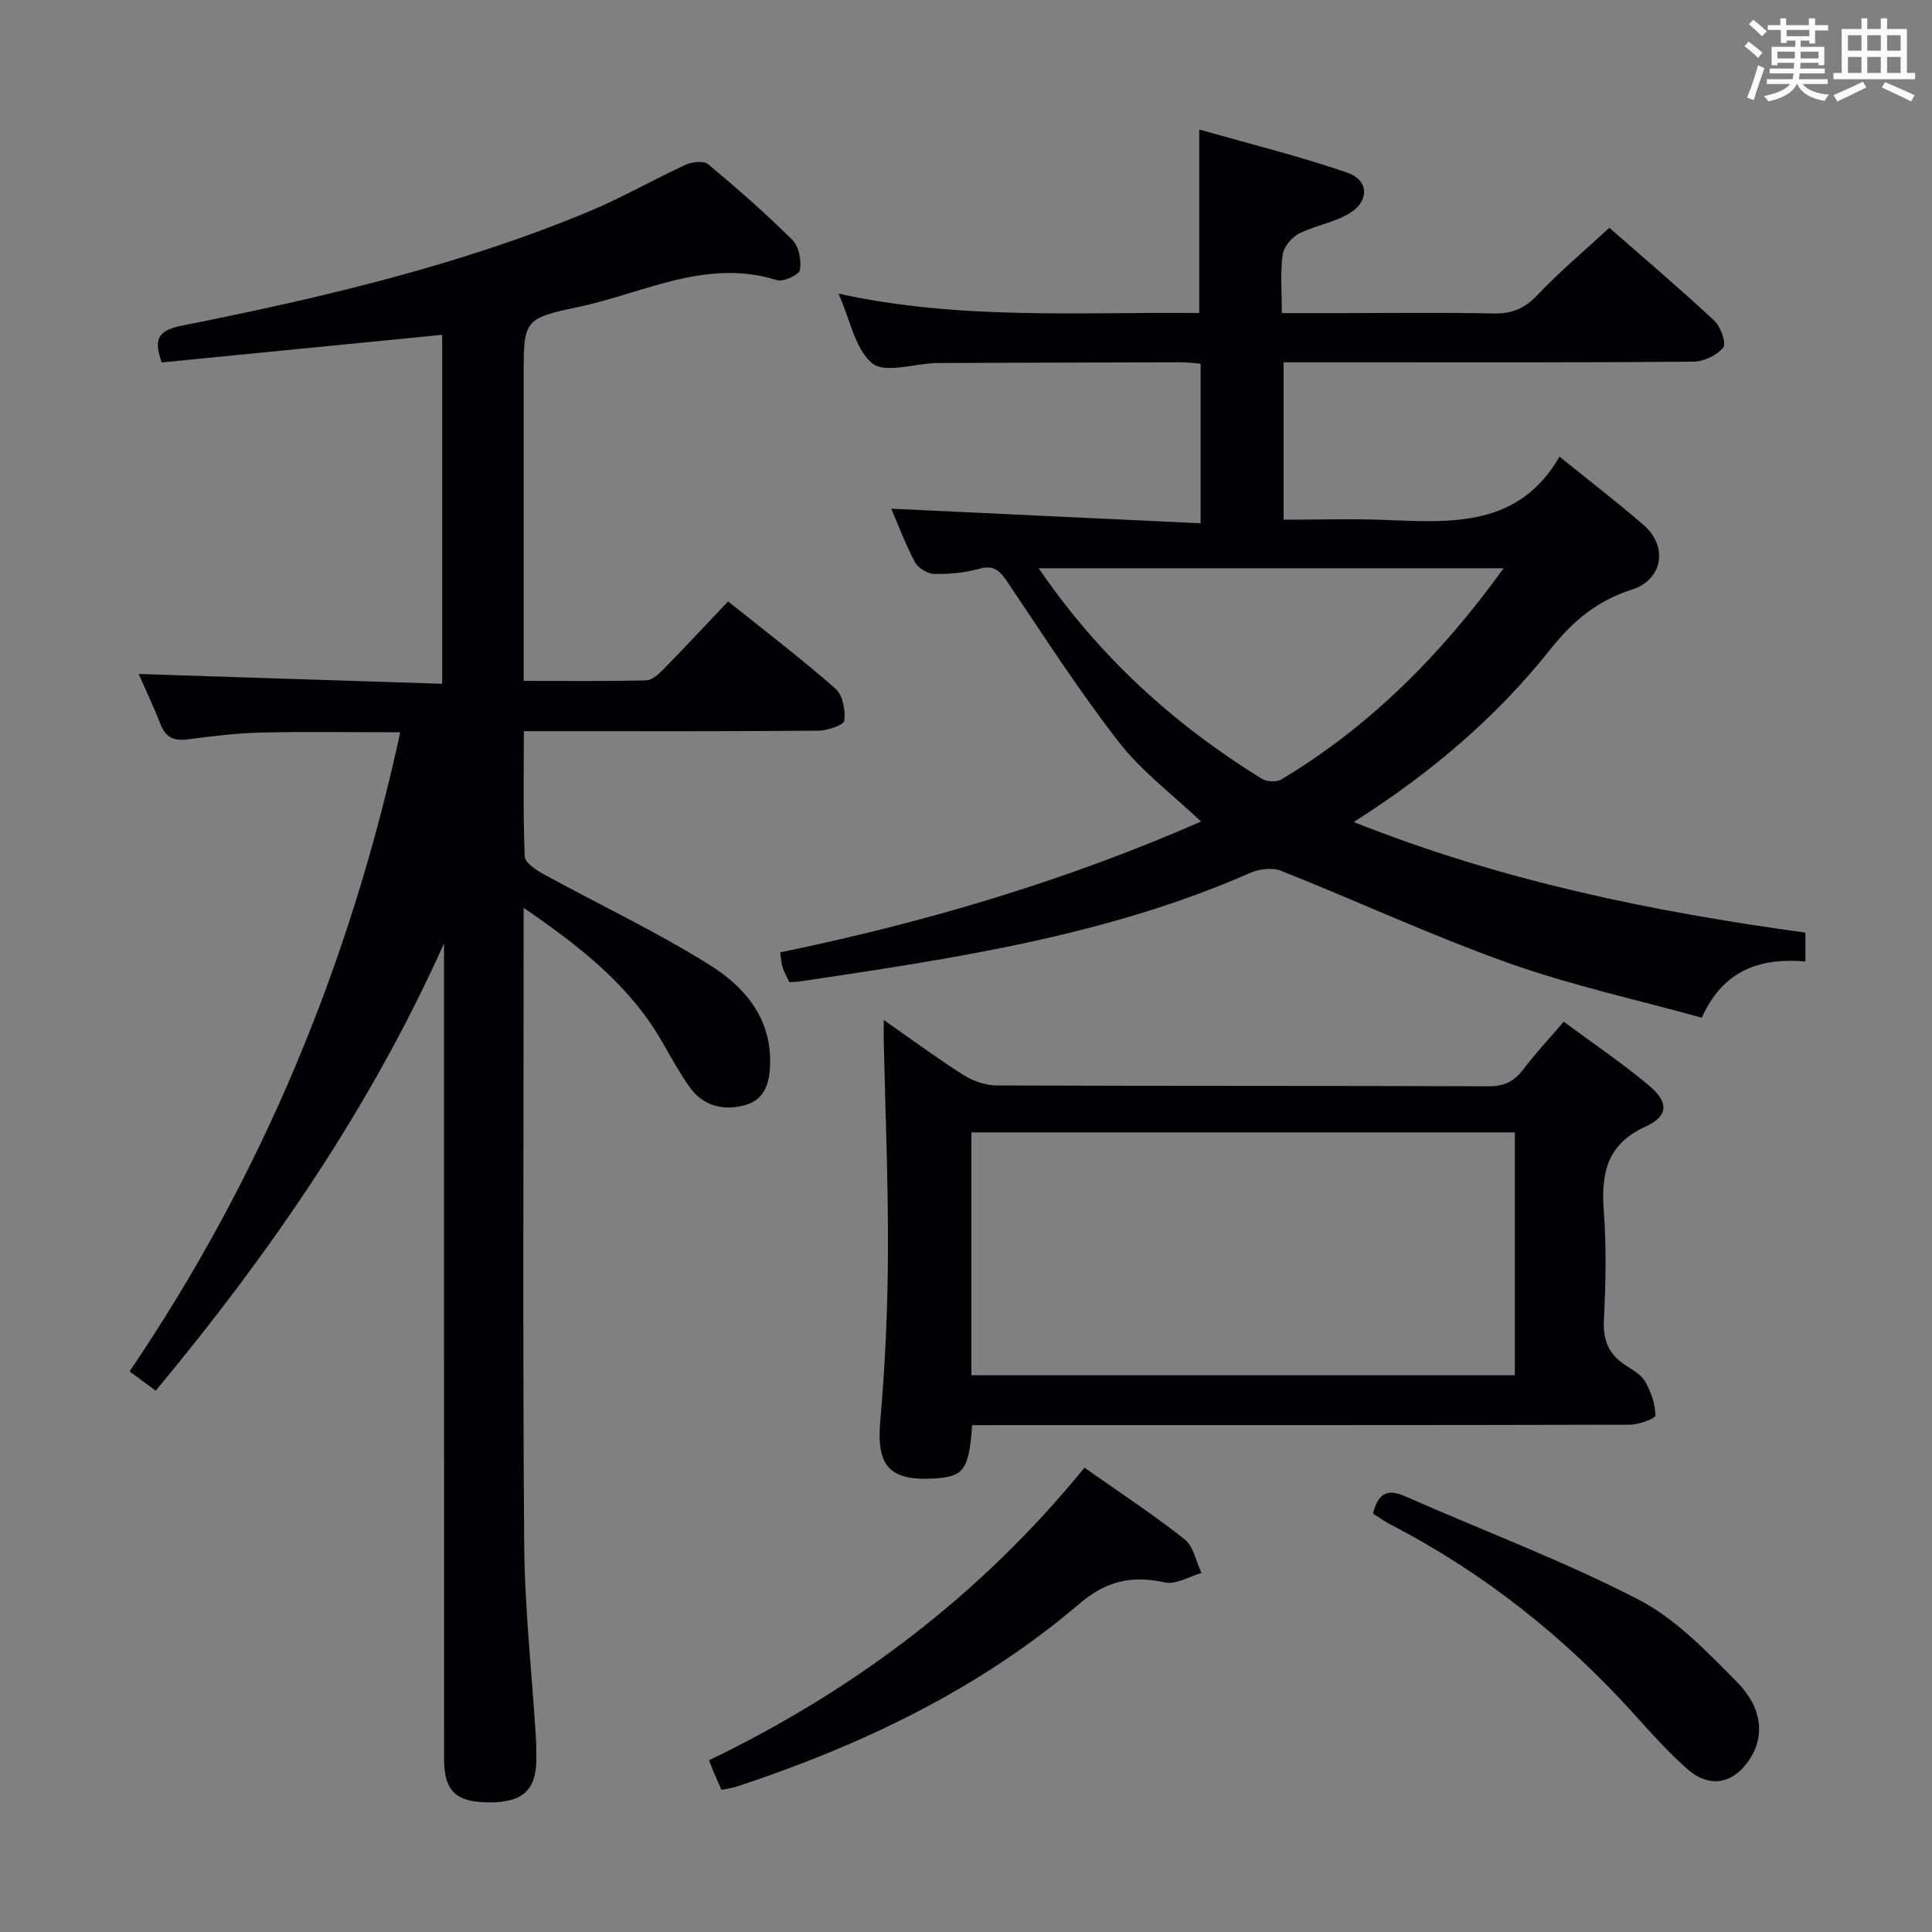 <svg enable-background="new 0 0 400 400" viewBox="0 0 400 400" xmlns="http://www.w3.org/2000/svg"><rect x="0" y="0" width="400" height="400" fill="#808080" stroke="none"/><g fill="#010105"><path d="m108.41 187.96v6.78c0 41.66-.2 83.33.12 124.99.1 13.27 1.58 26.54 2.41 39.81.09 1.5.13 3 .12 4.49-.02 6.52-2.75 9.11-9.57 9.14-7.05.03-9.55-2.28-9.55-9.03-.01-54.66-.01-109.32-.01-163.98 0-1.61 0-3.23 0-4.84-15.17 33.87-35.86 63.93-59.69 92.61-1.75-1.3-3.3-2.44-5.41-4 27.35-40.34 45.63-84.35 56.04-132.32-9.78 0-19.35-.16-28.91.06-5.13.12-10.27.8-15.37 1.43-2.76.34-4.35-.58-5.36-3.16-1.37-3.52-3-6.94-4.52-10.4 21.06.68 41.74 1.35 62.84 2.03 0-24.49 0-48.2 0-72.25-19.35 1.91-38.62 3.81-58.08 5.72-1.44-4.31-1.34-6.51 4.05-7.59 28.68-5.72 57.16-12.34 84.29-23.61 6.88-2.86 13.39-6.62 20.17-9.74 1.33-.61 3.72-.86 4.63-.1 6.01 5.01 11.9 10.17 17.45 15.68 1.35 1.34 1.89 4.25 1.56 6.22-.17.99-3.44 2.52-4.77 2.1-14.65-4.6-27.64 2.73-41.18 5.57-11.34 2.38-11.25 2.79-11.25 14.52v56.99 5.89c8.81 0 17.1.1 25.38-.11 1.23-.03 2.6-1.32 3.6-2.34 4.42-4.51 8.72-9.12 13.35-14 7.87 6.31 15.25 11.93 22.21 18.04 1.51 1.32 2.12 4.48 1.85 6.63-.12.94-3.49 2.07-5.4 2.09-18.16.16-36.33.1-54.49.1-1.95 0-3.91 0-6.46 0 0 9.05-.17 17.5.18 25.93.05 1.28 2.3 2.8 3.84 3.64 11.49 6.3 23.39 11.92 34.48 18.85 6.9 4.32 12.5 10.58 12.49 19.85-.01 4.12-.82 7.95-5.23 9.16-4.46 1.22-8.71.19-11.53-3.86-2.09-2.99-3.86-6.21-5.68-9.39-6.68-11.54-16.77-19.5-28.6-27.6z"/><path d="m184.52 105.32c21.08.99 42.41 2 64.05 3.02 0-11.86 0-22.28 0-33.04-1.43-.11-2.71-.3-3.98-.29-16.83.03-33.66.09-50.5.15-.17 0-.33 0-.5.01-4.45.17-10.41 2.17-12.99.06-3.55-2.91-4.55-8.94-7-14.44 25.09 5.52 49.82 3.77 74.69 4.01 0-12.49 0-24.55 0-37.99 10.25 2.93 20.61 5.48 30.66 8.94 4.49 1.55 4.6 5.9.46 8.41-3.19 1.93-7.17 2.52-10.53 4.24-1.51.78-3.12 2.77-3.33 4.39-.49 3.73-.16 7.58-.16 12.03h12.33c10.5 0 21-.15 31.5.08 3.8.08 6.45-1.02 9.09-3.82 4.56-4.81 9.67-9.1 14.89-13.92 6.86 6.01 14.45 12.46 21.74 19.24 1.32 1.23 2.52 4.69 1.82 5.56-1.3 1.62-4.02 2.9-6.16 2.92-23 .2-46 .13-69 .13-5.16 0-10.31 0-15.84 0v32.59c7.16 0 14.11-.23 21.04.05 13.81.55 27.65 1.5 36.08-13.11 6.38 5.16 12.06 9.51 17.44 14.19 5.1 4.44 3.93 11.31-2.45 13.34-7.1 2.26-12.19 6.45-16.82 12.29-11.15 14.04-24.68 25.62-40.78 35.83 30.6 12.18 61.72 18.54 93.52 22.9v5.97c-9.41-.8-17.03 1.78-21.45 11.65-13.41-3.73-27.05-6.71-40.09-11.35-15.91-5.67-31.3-12.82-47.01-19.07-1.82-.72-4.54-.38-6.41.44-29.72 13.06-61.44 17.72-93.15 22.46-.65.1-1.3.11-2.23.18-.48-1.02-1.06-2.01-1.41-3.07-.3-.92-.33-1.92-.51-3.12 29.87-6.16 58.91-14.73 87.14-27.09-5.93-5.63-12.3-10.37-16.99-16.41-8.24-10.59-15.53-21.93-23.03-33.08-1.57-2.34-2.77-3.71-5.91-2.84-3 .83-6.23 1.14-9.35 1.06-1.39-.03-3.34-1.25-3.99-2.48-2-3.8-3.51-7.86-4.88-11.02zm126.79 12.33c-32.51 0-64.07 0-96.26 0 12.52 18.33 28.04 32.37 46.21 43.59 1.02.63 3.04.73 4.03.14 18.37-11.03 33.13-25.87 46.02-43.73z"/><path d="m201.28 295.07c-.7 9.37-1.75 10.72-8.17 11.05-9.13.48-11.67-2.83-10.86-11.93 1.02-11.58 1.54-23.24 1.59-34.87.07-14.63-.55-29.26-.87-43.9-.02-1.11 0-2.22 0-4.24 5.94 4.14 11.11 7.97 16.53 11.4 1.97 1.24 4.54 2.14 6.84 2.15 33.98.13 67.96.05 101.94.17 3.21.01 5.24-1.03 7.11-3.5 2.5-3.3 5.34-6.34 8.36-9.87 6.03 4.47 12.1 8.55 17.67 13.23 4.09 3.44 4.05 6.3-.7 8.47-8.18 3.73-9.24 9.83-8.66 17.66.55 7.45.38 15 .01 22.47-.2 4.13 1.01 7.01 4.37 9.23 1.52 1.01 3.34 2 4.19 3.47 1.21 2.1 2.05 4.63 2.12 7 .02.61-3.44 1.9-5.31 1.91-43.31.11-86.62.08-129.92.08-1.98.02-3.95.02-6.24.02zm-.16-10.35h112.51c0-16.97 0-33.66 0-50.27-37.71 0-75.05 0-112.51 0z"/><path d="m224.53 303.87c7.56 5.33 14.38 9.79 20.74 14.83 1.85 1.47 2.36 4.61 3.48 6.98-2.54.71-5.31 2.45-7.58 1.95-6.82-1.52-12.14-.33-17.67 4.39-20.78 17.72-45 29.27-70.77 37.81-1.05.35-2.18.49-3.37.74-.64-1.46-1.18-2.67-1.69-3.88-.25-.58-.45-1.18-.86-2.25 30.18-14.55 56.26-34.25 77.72-60.57z"/><path d="m284.26 313.37c1.07-4.23 2.99-5.21 6.67-3.58 16.08 7.11 32.62 13.3 48.22 21.34 7.73 3.98 14.23 10.79 20.47 17.11 5.34 5.41 5.7 11.28 2.7 15.89-3.39 5.22-8.34 6.22-13 2.11-3.85-3.4-7.33-7.26-10.77-11.09-14.49-16.12-31.18-29.4-50.44-39.4-1.32-.66-2.53-1.55-3.85-2.38z"/></g><path d="m361.2 9.6.8-1c.9.7 1.9 1.4 2.9 2.3l-.9 1.1c-1-1-2-1.8-2.8-2.4zm.5 10.6c.9-2.1 1.6-4.3 2.3-6.7.4.2.8.4 1.3.6-.7 2.1-1.5 4.3-2.2 6.6zm.4-15.2.9-.9c1 .8 2 1.6 2.8 2.4l-1 1c-.9-.9-1.8-1.7-2.7-2.5zm12.5-1.2h1.2v1.4h2.7v1.1h-2.7v2.7h-1.2v-.6h-1.8v1.3h4.9v3.8h-1.2v-.5h-3.7c0 .4-.1.9-.1 1.2h5.1v1h-5.2c0 .5-.1.9-.2 1.2h6v1h-5.2c1.1 1.3 2.9 2 5.5 2.2-.4.4-.7.8-.9 1.3-2.9-.5-4.8-1.6-5.7-3.5h-.1c-.8 1.7-2.7 2.9-5.9 3.6-.2-.4-.6-.8-.9-1.1 2.8-.6 4.6-1.4 5.4-2.5h-4.8v-1h5.3c.1-.3.2-.7.2-1.2h-4.9v-1h5c0-.4 0-.8.1-1.2h-3.5v.5h-1.2v-3.8h4.9v-1.3h-1.8v.5h-1.2v-2.7h-2.7v-1h2.6v-1.4h1.2v1.4h4.7v-1.4zm-6.6 8.3h3.6c0-.4 0-.9 0-1.4h-3.6zm1.9-4.6h4.7v-1.3h-4.7zm6.6 3.2h-3.7v1.4h3.7z" fill="#fafbfc"/><path d="m385.3 3.8h1.3v2.2h2.8v-2.2h1.3v2.2h4.1v9.1h1.7v1.3h-16.9v-1.3h1.7v-9.1h4.1v-2.2zm.4 13.1.7 1.2c-1.8.9-3.8 1.9-6 2.9-.2-.4-.5-.8-.8-1.3 2.3-1 4.3-1.9 6.1-2.8zm-3.1-6.4h2.8v-3.2h-2.8zm0 4.6h2.8v-3.3h-2.8zm4-4.6h2.8v-3.2h-2.8zm0 4.6h2.8v-3.3h-2.8zm3.7 1.9c2.1.9 4.1 1.8 6.1 2.7l-.7 1.3c-2.2-1.1-4.2-2-6.1-2.9zm3.2-9.7h-2.8v3.2h2.8zm-2.8 7.8h2.8v-3.3h-2.8z" fill="#fafbfc"/></svg>